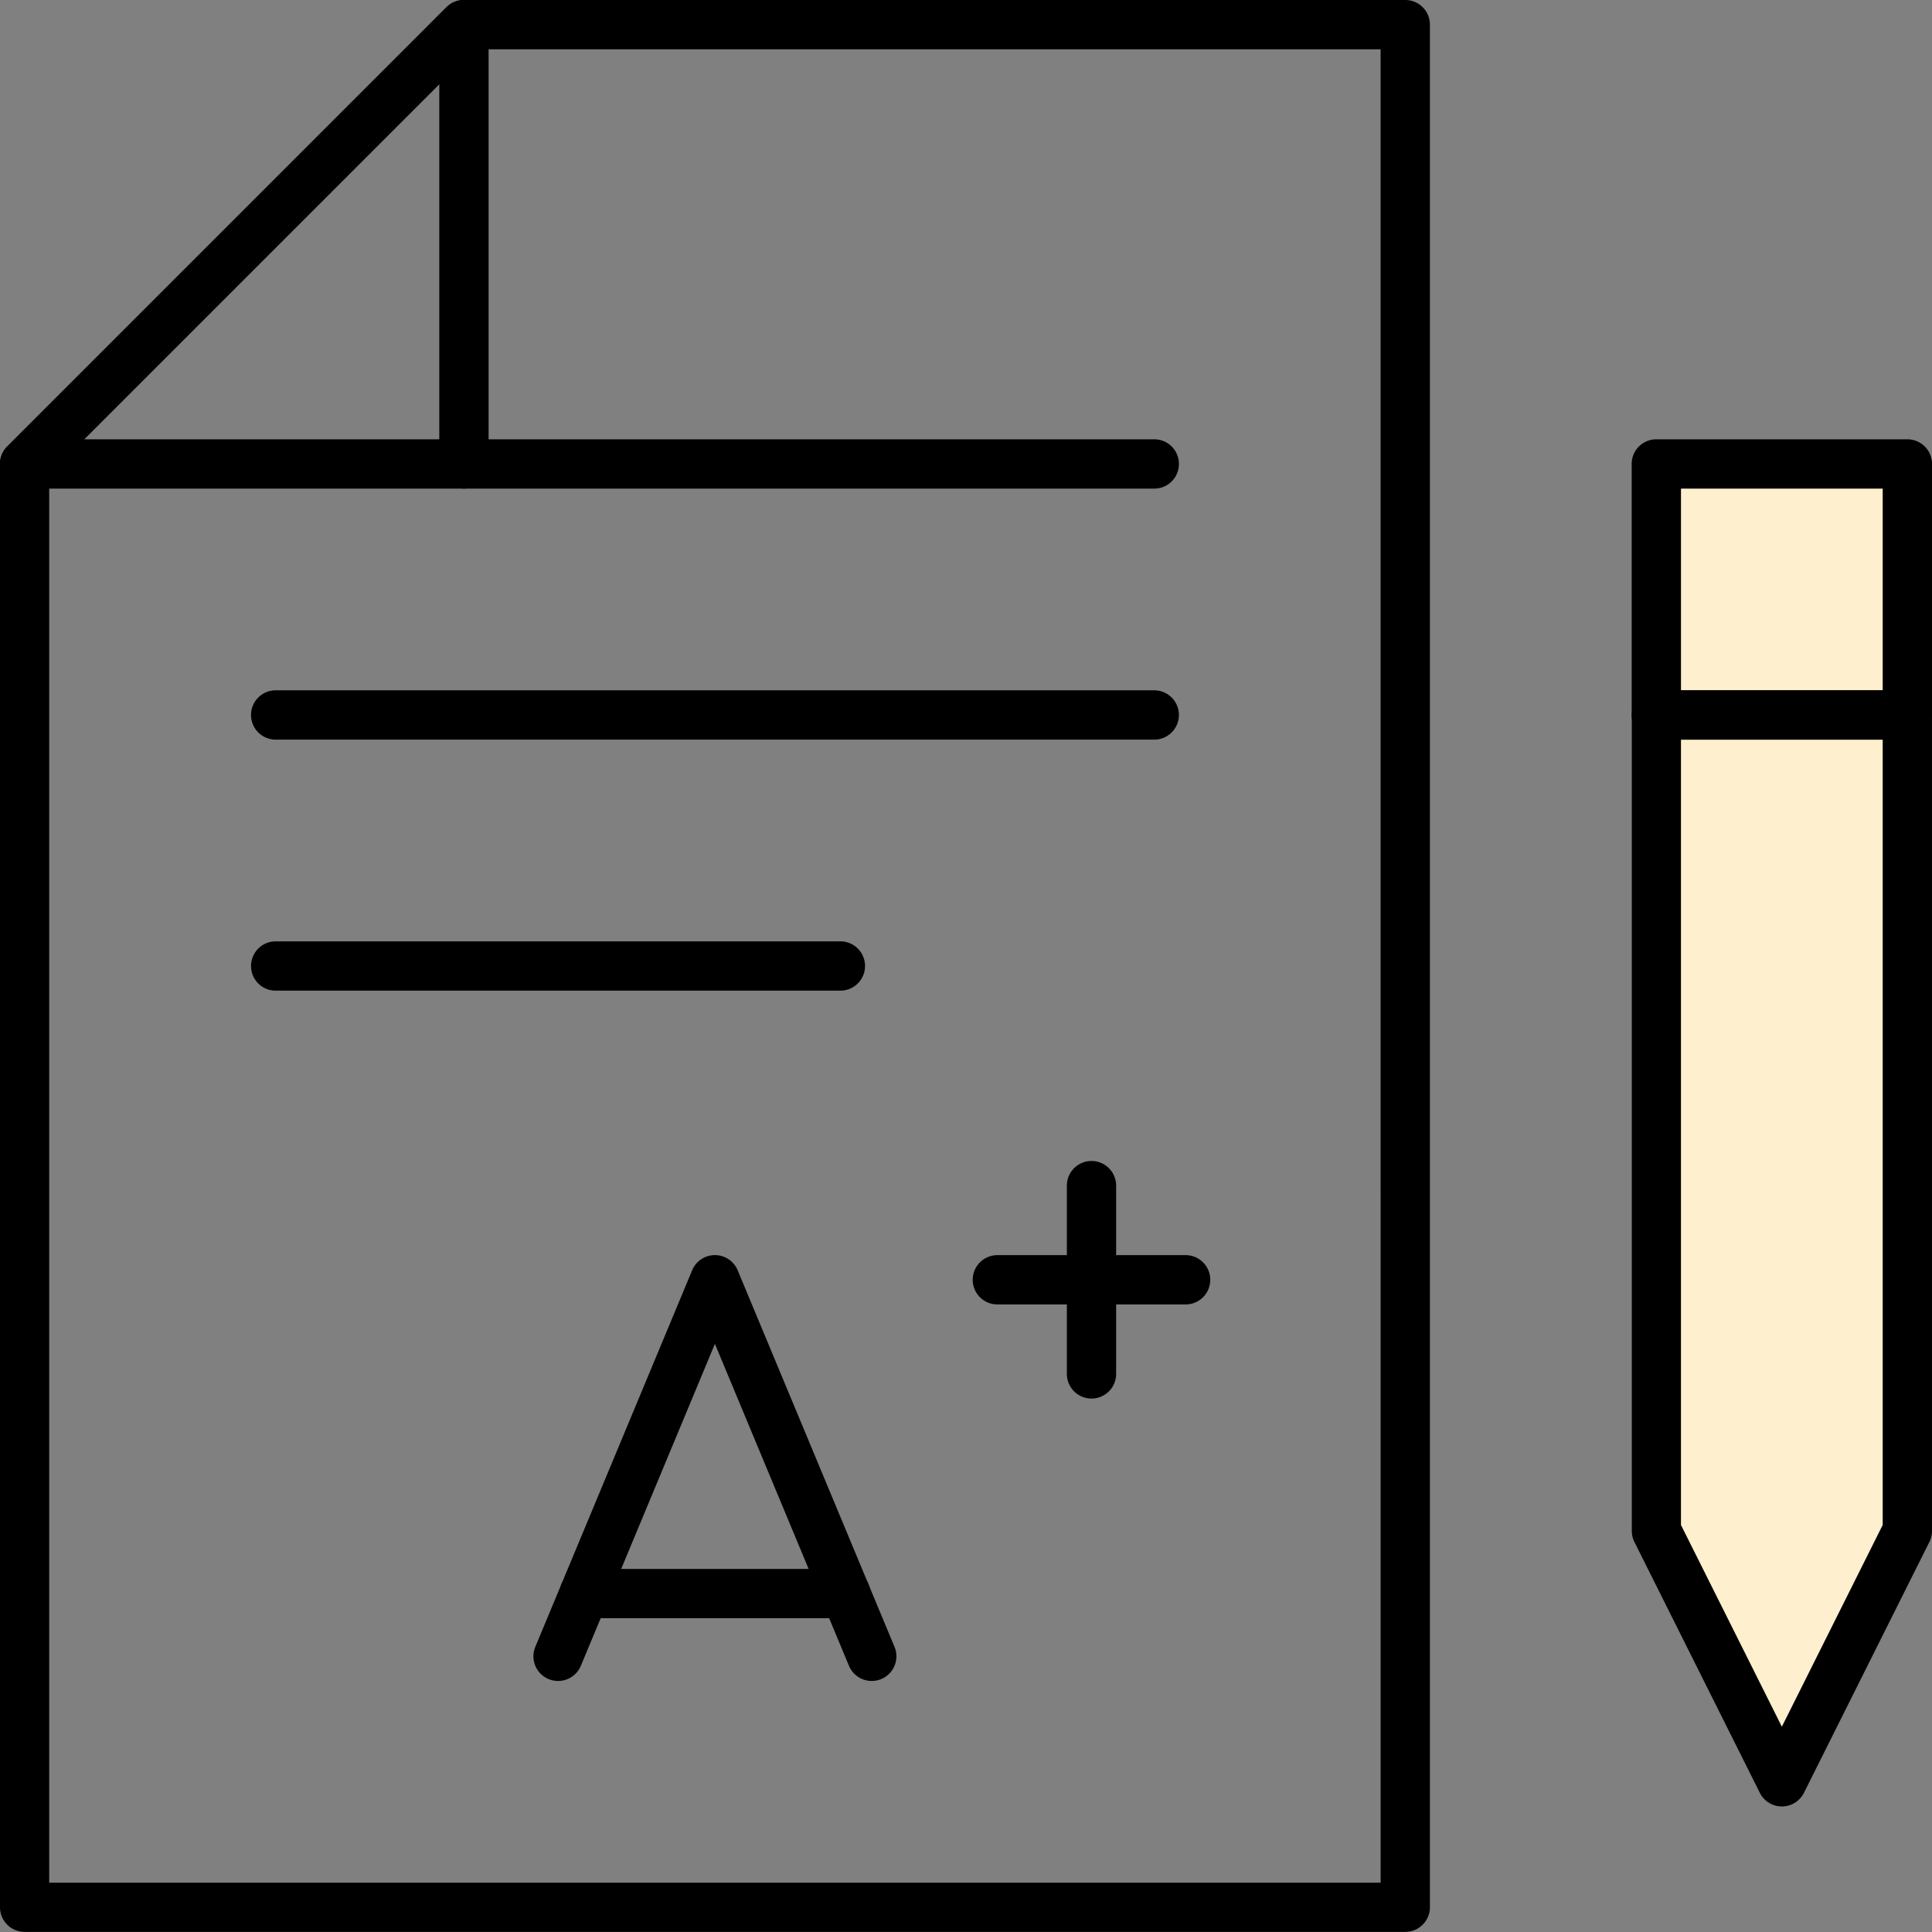 <svg xmlns="http://www.w3.org/2000/svg" width="76.379" height="76.378" viewBox="0 0 76.379 76.378">
  <rect x="0" y="0" width="76.379" height="76.378" fill="#808080" stroke="none"/>
  <g id="Group_9163" data-name="Group 9163" transform="translate(15800.889 -2790)">
    <path id="Path_30077" data-name="Path 30077" d="M-15735.629,2850.485l5.011,9.654,5.085-9.654v-42.307h-10.1Z" fill="#feefce"/>
    <path id="Path_30077-2" data-name="Path 30077" d="M32.341,14H69.556a.974.974,0,0,1,.974.974V89.4a.974.974,0,0,1-.974.974H14.974A.974.974,0,0,1,14,89.4V32.341a.974.974,0,0,1,.285-.689L31.652,14.285A.974.974,0,0,1,32.341,14Zm36.24,1.949H32.745l-16.8,16.8V88.429H68.582Z" transform="translate(-15814.889 2776)"/>
    <path id="Path_30078" data-name="Path 30078" d="M432.707,190.733h9.924a.974.974,0,0,1,.974.974V223.96a.974.974,0,0,1-.1.436l-4.962,9.924a.975.975,0,0,1-1.743,0l-4.962-9.924a.975.975,0,0,1-.1-.436V191.707A.974.974,0,0,1,432.707,190.733Zm8.95,1.949h-7.975V223.73l3.988,7.975,3.987-7.975Z" transform="translate(-16168.116 2626.558)"/>
    <path id="Rectangle_4872" data-name="Rectangle 4872" d="M-.026-1H9.9a.974.974,0,0,1,.974.974V9.9a.974.974,0,0,1-.974.974H-.026A.974.974,0,0,1-1,9.9V-.026A.974.974,0,0,1-.026-1ZM8.924.949H.949V8.924H8.924Z" transform="translate(-15735.383 2808.367)"/>
    <path id="Path_30079" data-name="Path 30079" d="M32.341,33.316H14.974a.974.974,0,0,1-.689-1.664L31.652,14.285a.974.974,0,0,1,1.664.689V32.341A.974.974,0,0,1,32.341,33.316ZM17.327,31.367h14.04V17.327Z" transform="translate(-15814.889 2776)"/>
    <path id="Path_30080" data-name="Path 30080" d="M151.541,352.168a.975.975,0,0,1-.9-1.35l6.2-14.886a.975.975,0,0,1,1.8,0l6.2,14.886a.974.974,0,0,1-1.8.75l-5.3-12.727-5.3,12.727A.975.975,0,0,1,151.541,352.168Z" transform="translate(-15930.367 2504.287)"/>
    <path id="Line_255" data-name="Line 255" d="M10.313.949H-.026A.974.974,0,0,1-1-.026.974.974,0,0,1-.026-1H10.313a.974.974,0,0,1,.974.974A.974.974,0,0,1,10.313.949Z" transform="translate(-15777.767 2853.025)"/>
    <path id="Line_256" data-name="Line 256" d="M34.708.949H-.026A.974.974,0,0,1-1-.026.974.974,0,0,1-.026-1H34.708a.974.974,0,0,1,.974.974A.974.974,0,0,1,34.708.949Z" transform="translate(-15789.965 2818.291)"/>
    <path id="Line_257" data-name="Line 257" d="M27.265.949H-.026A.974.974,0,0,1-1-.026.974.974,0,0,1-.026-1H27.265a.974.974,0,0,1,.974.974A.974.974,0,0,1,27.265.949Z" transform="translate(-15782.521 2808.367)"/>
    <path id="Line_258" data-name="Line 258" d="M22.3.949H-.026A.974.974,0,0,1-1-.026.974.974,0,0,1-.026-1H22.3a.974.974,0,0,1,.974.974A.974.974,0,0,1,22.3.949Z" transform="translate(-15789.965 2828.215)"/>
    <path id="Line_259" data-name="Line 259" d="M7.417.949H-.026A.974.974,0,0,1-1-.026.974.974,0,0,1-.026-1H7.417a.974.974,0,0,1,.974.974A.974.974,0,0,1,7.417.949Z" transform="translate(-15761.434 2840.62)"/>
    <path id="Line_260" data-name="Line 260" d="M-.026,8.392A.974.974,0,0,1-1,7.417V-.026A.974.974,0,0,1-.026-1a.974.974,0,0,1,.974.974V7.417A.974.974,0,0,1-.026,8.392Z" transform="translate(-15757.712 2836.898)"/>
  </g>
</svg>
